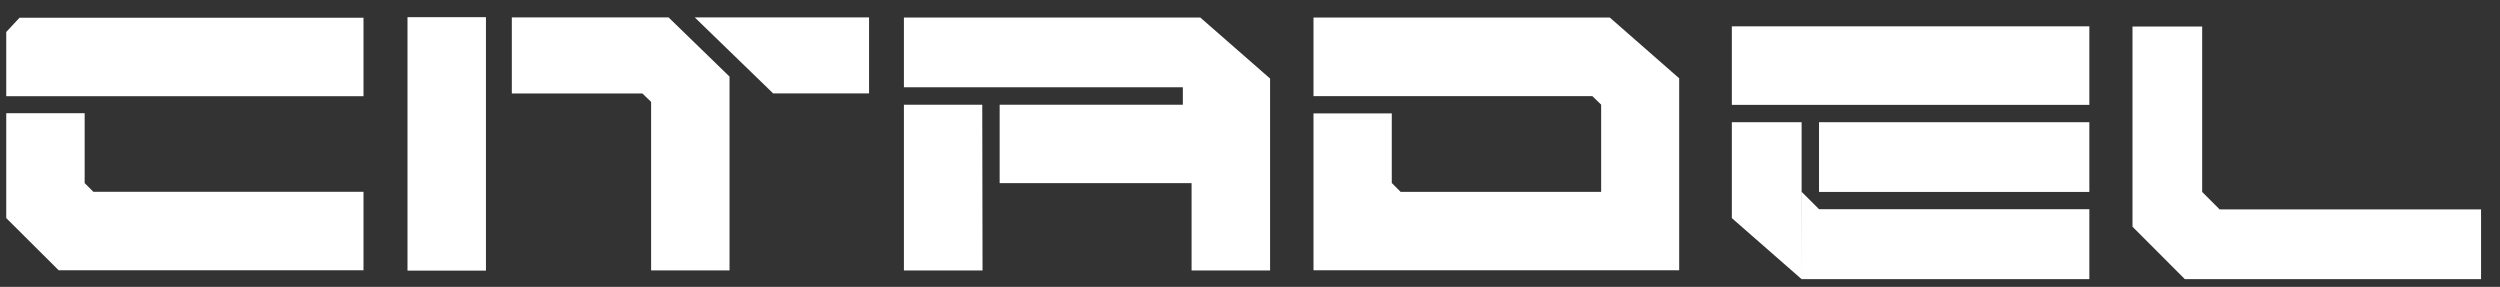 <svg width="122" height="14" viewBox="0 0 122 14" fill="none" xmlns="http://www.w3.org/2000/svg">
<rect x="0" y="0" width="122" height="14" fill="#333333" stroke="none"/>
<path d="M0.305 1.56L0.952 0.867H17.739V4.693H4.13H0.305V1.56Z" fill="white"/>
<path d="M0.305 5.524L4.131 5.523V8.936L4.557 9.361H17.739V13.188H2.862L0.305 10.643V5.524Z" fill="white"/>
<path d="M64.099 0.855H78.557L81.944 3.821V4.69H64.099L64.099 5.533H67.919V8.929L68.351 9.364H78.136V5.107L77.706 4.69H64.099H81.944V13.188H64.099V4.69V0.855Z" fill="white"/>
<path d="M44.111 0.855H58.574L61.98 3.833L57.723 5.111H44.111H47.934L47.948 13.198H58.149V8.937H48.783V5.111H57.723V4.257H44.111L44.111 5.111H57.723L61.98 3.833V13.198H58.149H47.948H44.111V5.111L44.111 0.855Z" fill="white"/>
<path d="M84.514 1.285H101.96V5.119H84.514V5.964H87.919V13.623L87.924 9.366L88.768 10.208H101.96V9.366H88.768V5.964H87.919H101.96V5.119H98.131H84.514H101.96V13.623H87.919L84.514 10.644V5.119V1.285Z" fill="white"/>
<path d="M19.886 0.838H23.714V13.206H19.886V0.838Z" fill="white"/>
<path d="M104.066 1.295H107.466V9.367L108.318 10.219H121.075V13.621H106.619L104.066 11.063V1.295Z" fill="white"/>
<path d="M31.774 4.971L31.347 4.56H24.977V0.85H32.626H42.41V4.557H37.729L33.904 0.85H32.626L35.601 3.738V13.196H31.774V4.971Z" fill="white"/>
</svg>
